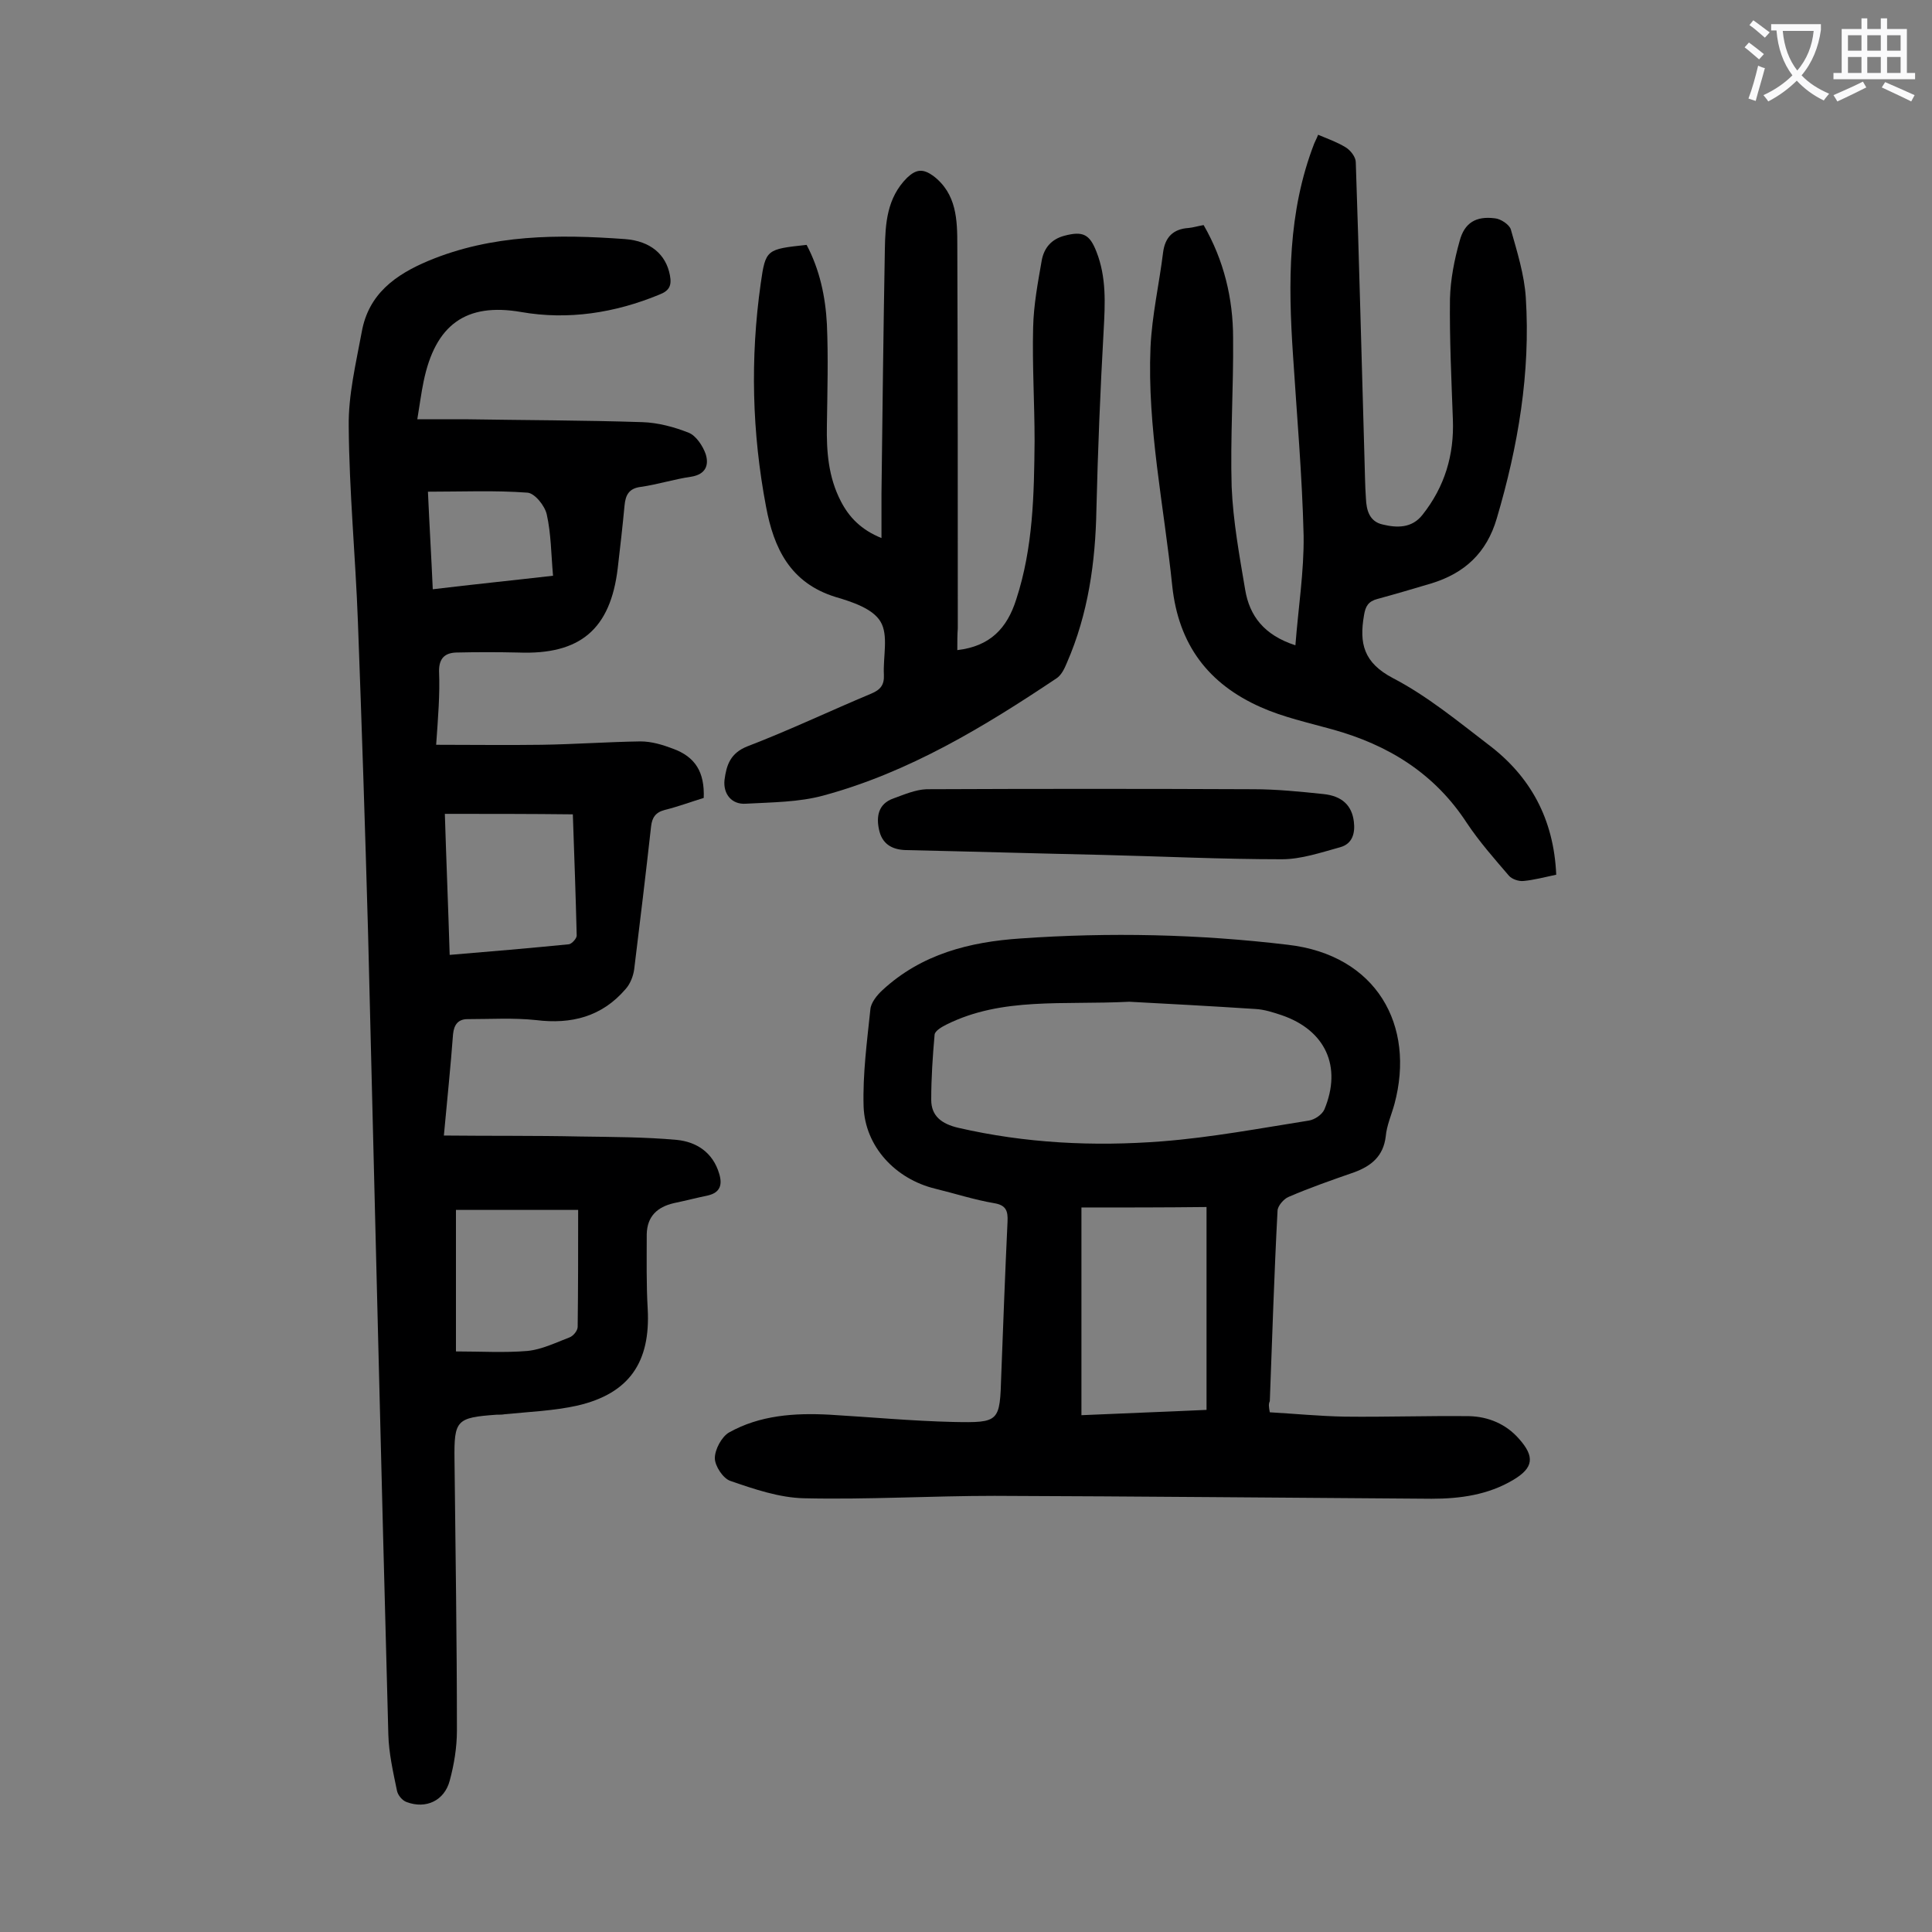 <svg enable-background="new 0 0 400 400" viewBox="0 0 400 400" xmlns="http://www.w3.org/2000/svg"><rect x="0" y="0" width="400" height="400" fill="#808080" stroke="none"/><g fill="#000001"><path d="m90.3 154.2c7.5 0 14.6.1 21.8 0 6.8-.1 13.7-.6 20.5-.7 2.3 0 4.6.7 6.7 1.5 4.7 1.7 6.6 4.9 6.4 10.2-2.6.8-5.3 1.8-8.1 2.5-1.9.5-2.6 1.6-2.8 3.4-1.1 9.9-2.3 19.8-3.5 29.6-.2 1.4-.8 3-1.8 4.1-4.9 5.7-11.2 7.3-18.5 6.4-4.7-.5-9.4-.2-14.2-.2-1.9 0-2.8 1.1-3 3.1-.5 6.7-1.2 13.4-1.9 21 9.6.1 18.9 0 28.1.2 6.7.1 13.5.1 20.1.7 4.1.4 7.5 2.6 8.8 7 .7 2.3.2 3.9-2.3 4.5-2.4.5-4.7 1.1-7.1 1.6-3.4.8-5.5 2.7-5.6 6.4 0 5.2-.1 10.4.2 15.5.6 11-3.8 17.5-14.5 20-4.9 1.1-10.1 1.3-15.1 1.8-.5.1-1.1.1-1.7.1-8.3.6-8.8 1.1-8.7 9.3.2 18.7.5 37.4.5 56.1 0 3.5-.6 7.1-1.5 10.4-1.1 4.1-4.9 5.9-8.9 4.4-.9-.3-1.8-1.4-2-2.3-.8-3.9-1.7-7.8-1.8-11.7-1.5-55.4-2.8-110.8-4.2-166.1-.6-21.4-1.3-42.9-2.1-64.3-.5-13.5-1.8-26.9-1.9-40.4-.1-6.5 1.5-13.1 2.7-19.6 1.4-7.8 6.9-11.8 13.8-14.7 13.2-5.5 26.9-5.5 40.7-4.5 5.3.4 8.5 3.2 9.3 7.5.4 2.1-.1 3.2-2.2 4-9.2 3.8-18.9 5.3-28.6 3.6-11.5-2-17.8 2.7-20.2 14.4-.5 2.4-.8 4.8-1.3 7.8h9.8c12.3.2 24.5.2 36.8.6 3.2.1 6.6 1 9.6 2.2 1.5.6 2.9 2.7 3.5 4.4.7 2.2.1 4.2-3 4.7-3.5.5-6.9 1.6-10.4 2.1-2.5.3-3.2 1.7-3.4 3.9-.4 4.3-.9 8.6-1.4 12.9-1.5 12.7-7.8 18-20.6 17.5-4.3-.1-8.6-.1-12.9 0-2.3.1-3.5 1.2-3.5 3.8.2 4.9-.2 9.6-.6 15.3zm1.8 14.3c.3 9.7.7 19.3 1 29.2 8.5-.7 16.6-1.4 24.7-2.2.6-.1 1.6-1.2 1.6-1.8-.2-8.2-.5-16.5-.8-25.1-8.8-.1-17.4-.1-26.5-.1zm2.3 111.3c5.2 0 10 .3 14.8-.1 3-.3 5.8-1.7 8.7-2.8.8-.3 1.7-1.4 1.7-2.2.1-7.9.1-15.8.1-24.2-8.2 0-16.6 0-25.3 0zm20.1-160.6c-.4-4.5-.4-8.7-1.3-12.7-.4-1.8-2.5-4.4-4-4.5-6.7-.5-13.5-.2-20.6-.2.3 6.8.7 13.4 1 20.2 8.3-1 16.2-1.8 24.9-2.8z"/><path d="m262.9 292.4c5.2.3 10.3.8 15.5.9 8.6.1 17.2-.2 25.8-.1 3.9.1 7.6 1.6 10.3 4.7 3.3 3.7 3 6-1.2 8.5-5.2 3.1-11 3.9-16.9 3.9-30.2-.2-60.4-.5-90.5-.6-13.1 0-26.3.8-39.4.5-5.1-.1-10.4-1.9-15.3-3.6-1.5-.5-3.2-3.1-3.2-4.7 0-1.8 1.4-4.4 2.9-5.3 6.4-3.6 13.6-4.1 20.9-3.7 8.5.5 17 1.3 25.5 1.5 9.7.2 9.7 0 10-9.7.4-10.6.8-21.2 1.3-31.8.1-2.2-.3-3.4-2.8-3.8-4.1-.7-8.1-2-12.2-3-8.2-2-14.5-8.7-14.8-17-.2-6.7.7-13.4 1.4-20.1.1-1.4 1.4-3 2.5-4 8.1-7.5 18.1-10 28.6-10.7 18.4-1.3 36.9-.9 55.3 1.3 18.4 2.1 26.5 16.7 22.1 33-.6 2.2-1.6 4.4-1.8 6.7-.5 4.1-3 6.1-6.5 7.4-4.6 1.6-9.2 3.2-13.6 5.1-1 .4-2.3 1.9-2.3 2.9-.7 13.1-1.1 26.3-1.6 39.4-.3.6-.2 1.2 0 2.3zm-29.1-85c-13.8.7-26.3-1-37.8 4.7-1 .5-2.4 1.3-2.5 2.1-.4 4.5-.7 9-.7 13.5 0 3.4 2.2 5 5.6 5.8 13.9 3.2 28 3.9 42.2 2.8 10.2-.8 20.3-2.7 30.4-4.3 1.2-.2 2.7-1.2 3.2-2.3 3.7-8.9.2-16.4-8.8-19.5-1.8-.6-3.6-1.2-5.5-1.3-9.2-.6-18.5-1.1-26.1-1.5zm-9.9 42.6v43c8.8-.4 17.4-.7 25.9-1.1 0-14.4 0-28.1 0-42-8.7.1-17.2.1-25.9.1z"/><path d="m322.2 181.1c-2.4.5-4.6 1.1-6.8 1.3-1 .1-2.4-.4-3-1.1-3-3.5-6.1-7-8.7-10.9-6.7-10.3-16.3-16.2-27.9-19.4-5-1.4-10.1-2.5-14.8-4.6-10.8-4.8-17-12.9-18.3-25.1-1.7-16.5-5.2-32.8-4.5-49.4.3-6.6 1.8-13.1 2.6-19.6.4-3.2 2.1-4.9 5.3-5.1 1-.1 1.9-.4 3.1-.6 4.2 7.3 6.1 15.2 6.1 23.4.1 10.3-.6 20.6-.3 30.8.3 7.1 1.6 14.2 2.8 21.3.9 5.4 3.9 9.4 10.4 11.5.6-7.8 1.8-15.3 1.7-22.7-.3-12.5-1.4-24.9-2.2-37.4-1-14.9-1.1-29.6 4.4-43.8.2-.5.5-1 .8-1.8 1.9.8 3.9 1.5 5.7 2.6 1 .6 2.1 2 2.1 3.1.7 20.4 1.2 40.9 1.8 61.3.1 2.8.1 5.5.3 8.3.1 2.4.7 4.8 3.5 5.4 2.9.7 6 .8 8.2-2 4.6-5.8 6.6-12.4 6.3-19.8-.3-8.3-.7-16.6-.6-24.9.1-4 .9-8.1 2-12 1-3.8 3.4-5.2 7.3-4.7 1.2.1 3 1.3 3.3 2.3 1.3 4.6 2.8 9.4 3.1 14.1 1 15.6-1.6 30.8-6 45.7-2.1 7.2-6.7 11.4-13.6 13.5-3.7 1.1-7.4 2.2-11.1 3.2-1.9.5-2.5 1.5-2.8 3.4-1 5.8-.1 9.8 6 13 7.1 3.7 13.4 8.9 19.8 13.8 8.6 6.5 13.5 15.3 14 26.9z"/><path d="m198.2 134.6c6.8-.8 10.3-4.5 12.2-10.5 3.5-10.7 3.7-21.7 3.8-32.8 0-7.8-.5-15.7-.3-23.5.1-4.7 1-9.4 1.8-14 .5-2.5 2-4.3 4.7-5 3.8-1 5.2-.3 6.6 3.3 2.1 5.3 1.8 10.8 1.5 16.3-.7 12.4-1.2 24.7-1.5 37.1-.2 10.9-1.7 21.6-6.1 31.7-.5 1.2-1.1 2.5-2.1 3.2-15.1 10.1-30.6 19.5-48.3 24.3-5.1 1.4-10.7 1.4-16.1 1.7-2.9.2-4.7-2-4.4-4.9.4-3.1 1.2-5.6 4.8-7 8.6-3.3 17-7.3 25.6-10.9 1.9-.8 2.7-1.8 2.6-3.9-.2-3.7 1-8.2-.7-11-1.6-2.7-5.9-4.1-9.3-5.1-9.4-2.9-12.8-10.1-14.4-18.7-2.9-15.3-3.3-30.7-1.1-46.2 1-7.1 1.2-7.1 9.5-8 2.7 5.1 3.9 10.7 4.2 16.4.3 6.9.1 13.9 0 20.9-.1 5.5.3 10.8 2.9 15.8 1.7 3.3 4.2 5.9 8.4 7.6 0-3.3 0-6.2 0-9.1.2-16.9.4-33.8.7-50.7.1-5.3.4-10.6 4.6-14.8 1.9-1.8 3.3-1.9 5.4-.4 4.9 3.7 5 9.2 5 14.4.1 26.4.1 52.8.1 79.3-.1 1.3-.1 2.8-.1 4.5z"/><path d="m228.3 177c-13.6-.3-27.2-.7-40.8-1-3-.1-4.9-1.4-5.5-4.2-.6-2.7-.2-5.4 3-6.5 2.2-.8 4.5-1.8 6.8-1.9 22.6-.1 45.1-.1 67.7 0 4.8 0 9.7.5 14.5 1 3.9.4 5.9 2.4 6.3 5.7.3 2.4-.3 4.6-2.8 5.3-4 1.1-8.1 2.5-12.1 2.5-12.4 0-24.8-.6-37.1-.9z"/></g><path d="m362.1 8.8c1.1.8 2.1 1.6 3.1 2.4l-1 1.1c-1.3-1.1-2.3-2-3-2.5zm1.9 4.8c.5.2.9.4 1.4.5-.6 2.3-1.3 4.5-1.9 6.8l-1.5-.5c.8-2.1 1.4-4.3 2-6.8zm-1-9.4c1.3.9 2.4 1.8 3.4 2.5l-1 1.1c-1.4-1.2-2.4-2.1-3.2-2.6zm3.7 2.2v-1.4h10.3v1.2c-.5 3.6-1.8 6.8-4 9.4 1.5 1.6 3.4 2.8 5.7 3.8-.3.4-.7.8-1.1 1.4-2.3-1.1-4.1-2.5-5.6-4.1-1.6 1.6-3.6 3.1-5.9 4.3-.3-.5-.7-.9-1-1.3 2.4-1.1 4.4-2.5 6-4.1-1.9-2.5-3-5.6-3.3-9.3h-1.1zm8.8 0h-6.4c.3 3.3 1.3 6 3 8.2 2-2.3 3.1-5.1 3.4-8.2z" fill="#fafafb"/><path d="m385.3 3.8h1.3v2.2h2.8v-2.2h1.3v2.2h4.1v9.1h1.7v1.3h-16.9v-1.3h1.7v-9.1h4.1v-2.2zm.4 13.1.7 1.2c-1.8.9-3.8 1.9-6 2.9-.2-.4-.5-.8-.8-1.3 2.3-1 4.3-1.9 6.1-2.8zm-3.1-6.4h2.8v-3.2h-2.8zm0 4.6h2.8v-3.3h-2.8zm4-4.6h2.8v-3.2h-2.8zm0 4.6h2.8v-3.3h-2.8zm3.7 1.9c2.1.9 4.1 1.8 6.1 2.7l-.7 1.3c-2.2-1.1-4.2-2-6.1-2.9zm3.2-9.7h-2.8v3.2h2.8zm-2.8 7.8h2.8v-3.3h-2.8z" fill="#fafafb"/></svg>